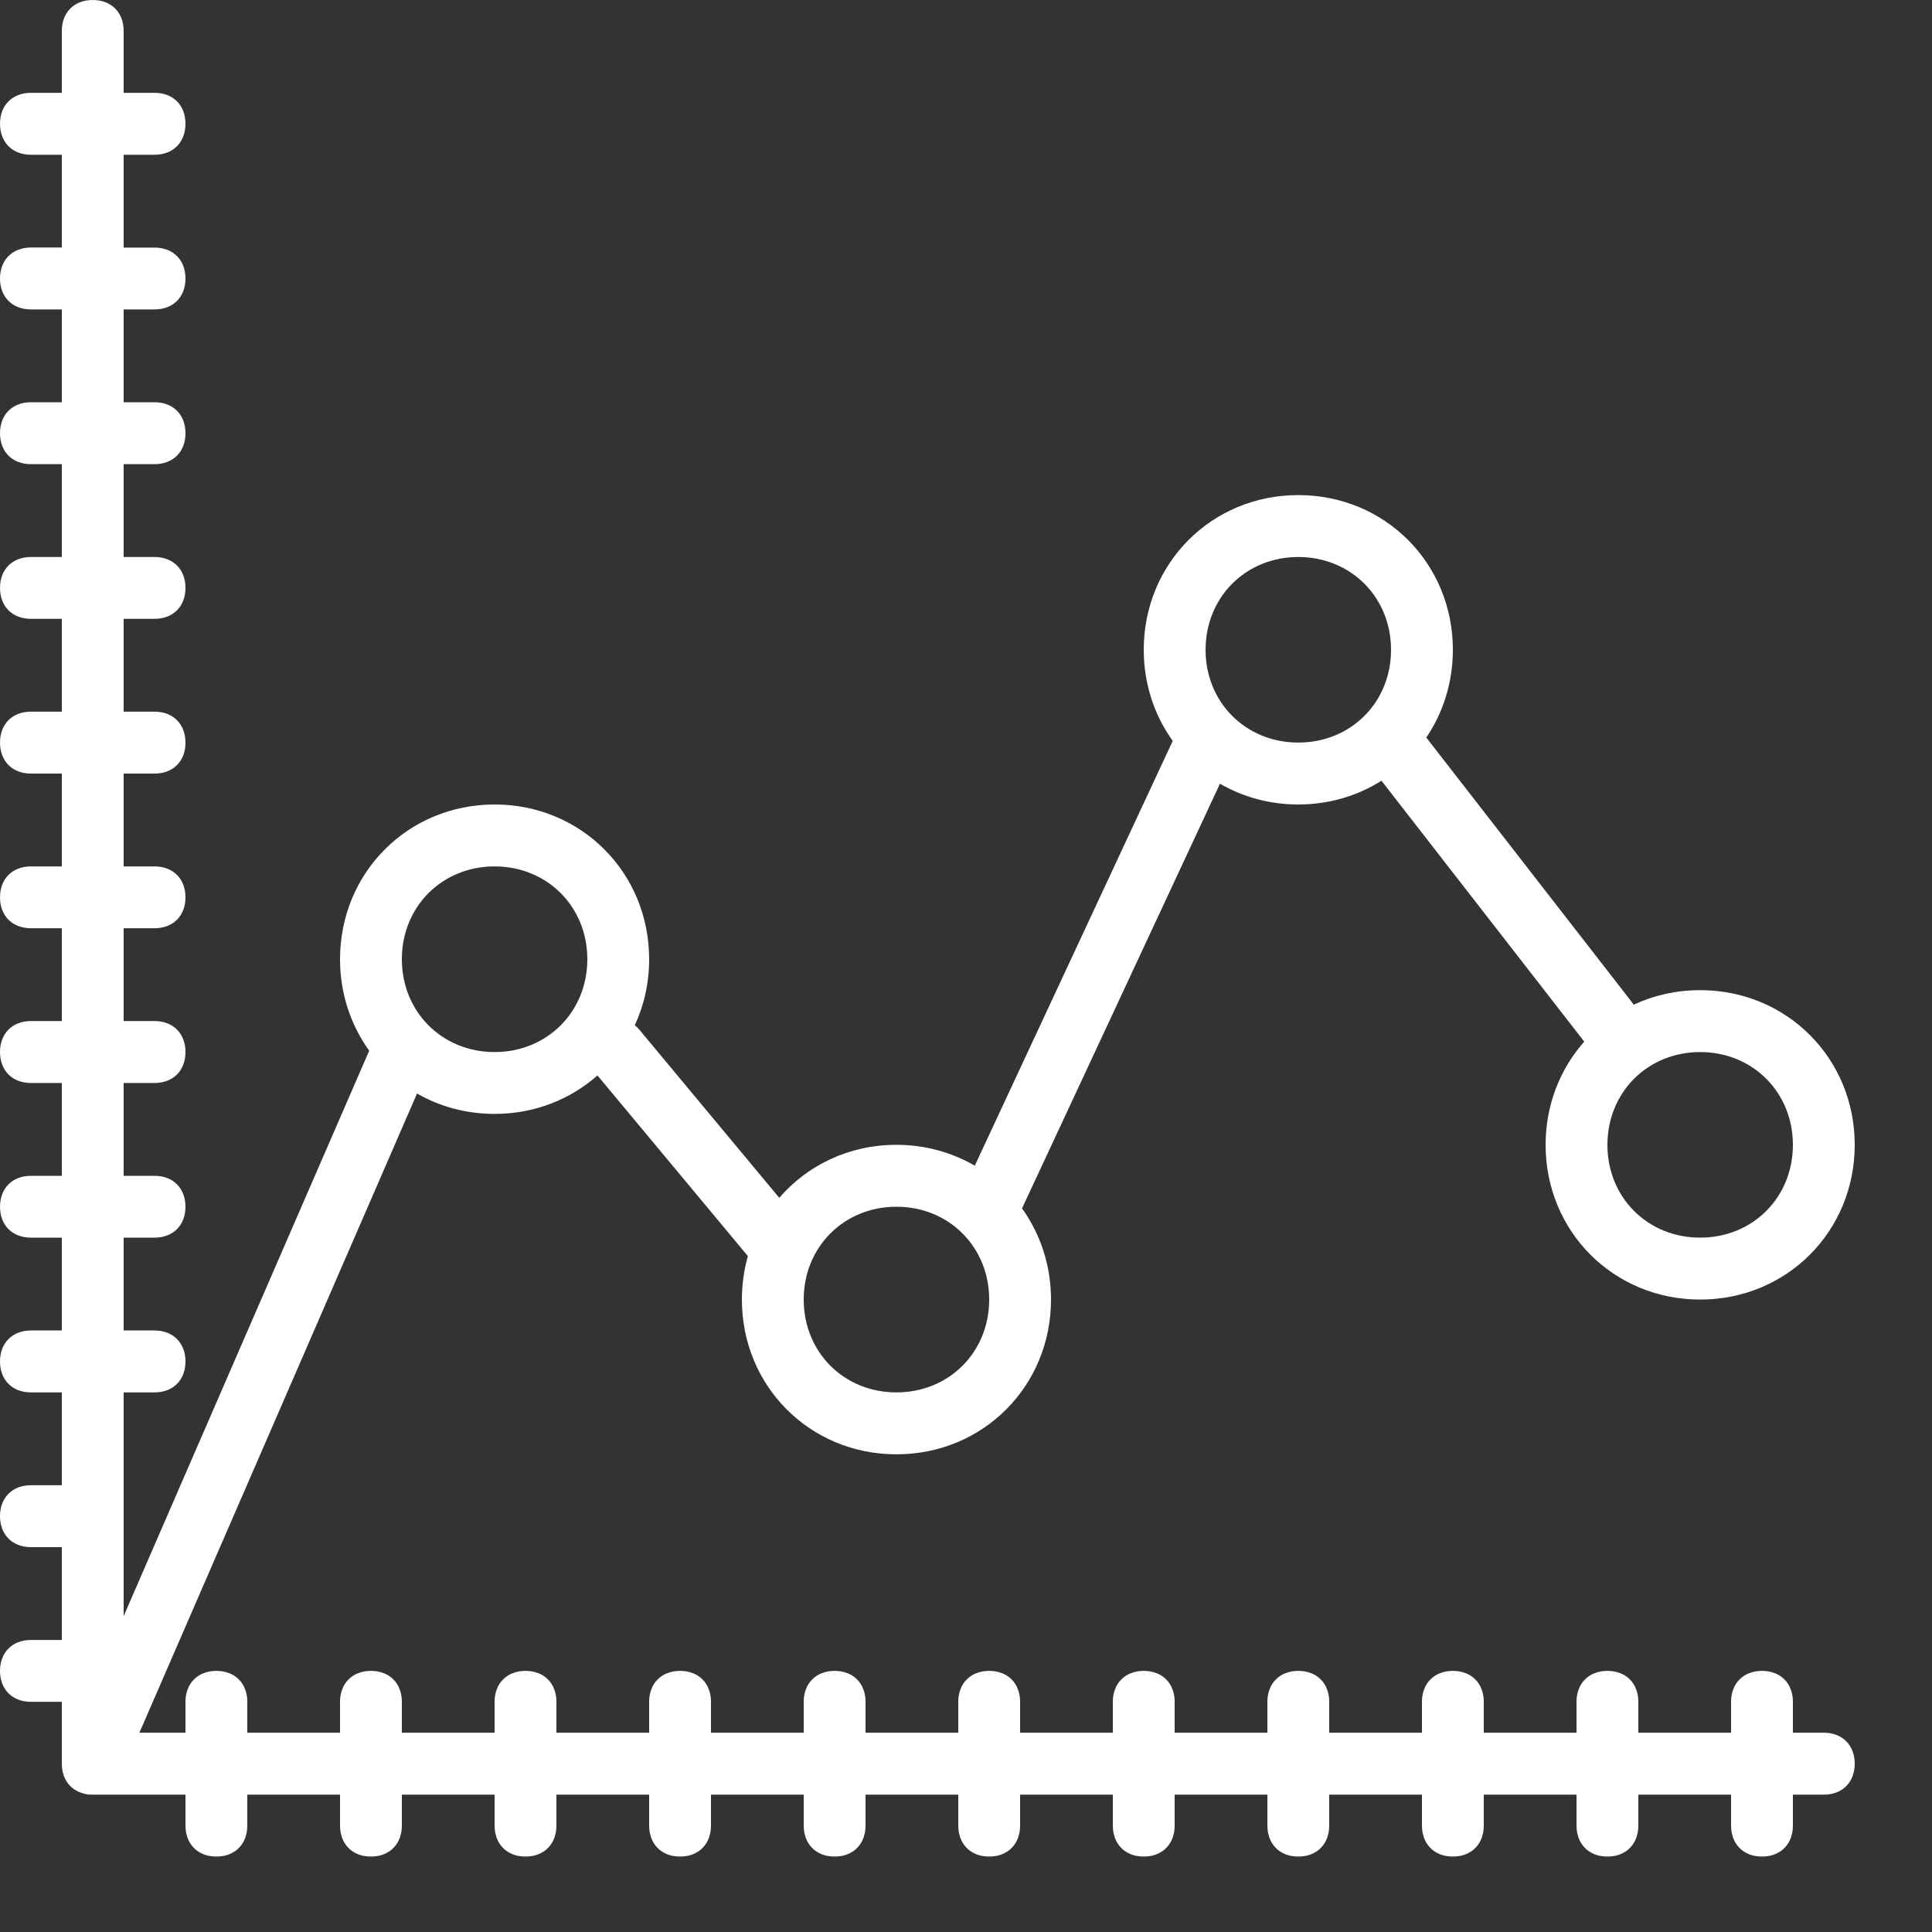 <?xml version="1.0" encoding="UTF-8"?>
<svg width="20px" height="20px" viewBox="0 0 20 20" version="1.1" xmlns="http://www.w3.org/2000/svg" xmlns:xlink="http://www.w3.org/1999/xlink">
    <rect x="0" y="0" width="20" height="20" fill="#333333" stroke="none"/>
    <!-- Generator: Sketch 41.2 (35397) - http://www.bohemiancoding.com/sketch -->
    <title>ic_crosstab_active</title>
    <desc>Created with Sketch.</desc>
    <defs></defs>
    <g id="Analyse" stroke="none" stroke-width="1" fill="none" fill-rule="evenodd">
        <g id="02_analyse_onevariable" transform="translate(-416, -185)" fill="#FFFFFF">
            <g id="Group-13" transform="translate(351, 173)">
                <path d="M83.88,29.937 L83.56,29.937 L83.56,29.617 C83.56,29.425 83.432,29.297 83.24,29.297 C83.048,29.297 82.92,29.425 82.92,29.617 L82.92,29.937 L81.96,29.937 L81.96,29.617 C81.96,29.425 81.832,29.297 81.64,29.297 C81.448,29.297 81.32,29.425 81.32,29.617 L81.32,29.937 L80.36,29.937 L80.36,29.617 C80.36,29.425 80.232,29.297 80.04,29.297 C79.848,29.297 79.72,29.425 79.72,29.617 L79.72,29.937 L78.76,29.937 L78.76,29.617 C78.76,29.425 78.632,29.297 78.44,29.297 C78.248,29.297 78.12,29.425 78.12,29.617 L78.12,29.937 L77.16,29.937 L77.16,29.617 C77.16,29.425 77.032,29.297 76.84,29.297 C76.648,29.297 76.52,29.425 76.52,29.617 L76.52,29.937 L75.56,29.937 L75.56,29.617 C75.56,29.425 75.432,29.297 75.24,29.297 C75.048,29.297 74.92,29.425 74.92,29.617 L74.92,29.937 L73.96,29.937 L73.96,29.617 C73.96,29.425 73.832,29.297 73.64,29.297 C73.448,29.297 73.32,29.425 73.32,29.617 L73.32,29.937 L72.36,29.937 L72.36,29.617 C72.36,29.425 72.232,29.297 72.04,29.297 C71.848,29.297 71.72,29.425 71.72,29.617 L71.72,29.937 L70.76,29.937 L70.76,29.617 C70.76,29.425 70.632,29.297 70.44,29.297 C70.248,29.297 70.12,29.425 70.12,29.617 L70.12,29.937 L69.16,29.937 L69.16,29.617 C69.16,29.425 69.032,29.297 68.84,29.297 C68.648,29.297 68.52,29.425 68.52,29.617 L68.52,29.937 L67.56,29.937 L67.56,29.617 C67.56,29.425 67.432,29.297 67.24,29.297 C67.048,29.297 66.92,29.425 66.92,29.617 L66.92,29.937 L66.443,29.937 L69.317,23.32 C69.552,23.455 69.825,23.531 70.12,23.531 C70.533,23.531 70.904,23.381 71.185,23.133 L72.742,25.003 C72.702,25.145 72.68,25.296 72.68,25.453 C72.68,26.35 73.384,27.055 74.28,27.055 C75.176,27.055 75.88,26.35 75.88,25.453 C75.88,25.098 75.769,24.773 75.58,24.509 L77.629,20.113 C77.866,20.25 78.142,20.328 78.44,20.328 C78.759,20.328 79.054,20.238 79.301,20.082 L81.384,22.762 C81.389,22.77 81.394,22.776 81.4,22.783 C81.15,23.065 81,23.438 81,23.851 C81,24.748 81.704,25.453 82.6,25.453 C83.496,25.453 84.2,24.748 84.2,23.851 C84.2,22.955 83.496,22.25 82.6,22.25 C82.352,22.25 82.119,22.304 81.911,22.401 C81.907,22.393 81.901,22.385 81.896,22.378 L79.765,19.635 C79.939,19.378 80.04,19.066 80.04,18.726 C80.04,17.83 79.336,17.125 78.44,17.125 C77.544,17.125 76.84,17.83 76.84,18.726 C76.84,19.082 76.951,19.407 77.14,19.67 L75.091,24.067 C74.854,23.93 74.578,23.851 74.28,23.851 C73.79,23.851 73.358,24.062 73.067,24.4 L71.624,22.666 C71.609,22.647 71.591,22.629 71.571,22.614 C71.667,22.408 71.72,22.176 71.72,21.93 C71.72,21.033 71.016,20.328 70.12,20.328 C69.224,20.328 68.52,21.033 68.52,21.93 C68.52,22.287 68.632,22.613 68.822,22.877 L66.28,28.73 L66.28,26.414 L66.6,26.414 C66.792,26.414 66.92,26.286 66.92,26.094 C66.92,25.902 66.792,25.773 66.6,25.773 L66.28,25.773 L66.28,24.812 L66.6,24.812 C66.792,24.812 66.92,24.684 66.92,24.492 C66.92,24.3 66.792,24.172 66.6,24.172 L66.28,24.172 L66.28,23.211 L66.6,23.211 C66.792,23.211 66.92,23.083 66.92,22.891 C66.92,22.698 66.792,22.57 66.6,22.57 L66.28,22.57 L66.28,21.609 L66.6,21.609 C66.792,21.609 66.92,21.481 66.92,21.289 C66.92,21.097 66.792,20.969 66.6,20.969 L66.28,20.969 L66.28,20.008 L66.6,20.008 C66.792,20.008 66.92,19.88 66.92,19.688 C66.92,19.495 66.792,19.367 66.6,19.367 L66.28,19.367 L66.28,18.406 L66.6,18.406 C66.792,18.406 66.92,18.278 66.92,18.086 C66.92,17.894 66.792,17.766 66.6,17.766 L66.28,17.766 L66.28,16.805 L66.6,16.805 C66.792,16.805 66.92,16.677 66.92,16.484 C66.92,16.292 66.792,16.164 66.6,16.164 L66.28,16.164 L66.28,15.203 L66.6,15.203 C66.792,15.203 66.92,15.075 66.92,14.883 C66.92,14.691 66.792,14.563 66.6,14.563 L66.28,14.563 L66.28,13.602 L66.6,13.602 C66.792,13.602 66.92,13.473 66.92,13.281 C66.92,13.089 66.792,12.961 66.6,12.961 L66.28,12.961 L66.28,12.32 C66.28,12.128 66.152,12 65.96,12 C65.768,12 65.64,12.128 65.64,12.32 L65.64,12.961 L65.32,12.961 C65.128,12.961 65,13.089 65,13.281 C65,13.473 65.128,13.602 65.32,13.602 L65.64,13.602 L65.64,14.562 L65.32,14.562 C65.128,14.563 65,14.691 65,14.883 C65,15.075 65.128,15.203 65.32,15.203 L65.64,15.203 L65.64,16.164 L65.32,16.164 C65.128,16.164 65,16.292 65,16.484 C65,16.677 65.128,16.805 65.32,16.805 L65.64,16.805 L65.64,17.766 L65.32,17.766 C65.128,17.766 65,17.894 65,18.086 C65,18.278 65.128,18.406 65.32,18.406 L65.64,18.406 L65.64,19.367 L65.32,19.367 C65.128,19.367 65,19.495 65,19.687 C65,19.88 65.128,20.008 65.32,20.008 L65.64,20.008 L65.64,20.969 L65.32,20.969 C65.128,20.969 65,21.097 65,21.289 C65,21.481 65.128,21.609 65.32,21.609 L65.64,21.609 L65.64,22.57 L65.32,22.57 C65.128,22.57 65,22.698 65,22.891 C65,23.083 65.128,23.211 65.32,23.211 L65.64,23.211 L65.64,24.172 L65.32,24.172 C65.128,24.172 65,24.3 65,24.492 C65,24.684 65.128,24.812 65.32,24.812 L65.64,24.812 L65.64,25.773 L65.32,25.773 C65.128,25.773 65,25.902 65,26.094 C65,26.286 65.128,26.414 65.32,26.414 L65.64,26.414 L65.64,27.375 L65.32,27.375 C65.128,27.375 65,27.503 65,27.695 C65,27.887 65.128,28.016 65.32,28.016 L65.64,28.016 L65.64,28.977 L65.32,28.977 C65.128,28.977 65,29.105 65,29.297 C65,29.489 65.128,29.617 65.32,29.617 L65.64,29.617 L65.64,30.258 C65.64,30.418 65.729,30.533 65.869,30.567 C65.9,30.578 65.938,30.578 65.96,30.578 L66.92,30.578 L66.92,30.898 C66.92,31.091 67.048,31.219 67.24,31.219 C67.432,31.219 67.56,31.091 67.56,30.898 L67.56,30.578 L68.52,30.578 L68.52,30.898 C68.52,31.091 68.648,31.219 68.84,31.219 C69.032,31.219 69.16,31.091 69.16,30.898 L69.16,30.578 L70.12,30.578 L70.12,30.898 C70.12,31.091 70.248,31.219 70.44,31.219 C70.632,31.219 70.76,31.091 70.76,30.898 L70.76,30.578 L71.72,30.578 L71.72,30.898 C71.72,31.091 71.848,31.219 72.04,31.219 C72.232,31.219 72.36,31.091 72.36,30.898 L72.36,30.578 L73.32,30.578 L73.32,30.898 C73.32,31.091 73.448,31.219 73.64,31.219 C73.832,31.219 73.96,31.091 73.96,30.898 L73.96,30.578 L74.92,30.578 L74.92,30.898 C74.92,31.091 75.048,31.219 75.24,31.219 C75.432,31.219 75.56,31.091 75.56,30.898 L75.56,30.578 L76.52,30.578 L76.52,30.898 C76.52,31.091 76.648,31.219 76.84,31.219 C77.032,31.219 77.16,31.091 77.16,30.898 L77.16,30.578 L78.12,30.578 L78.12,30.898 C78.12,31.091 78.248,31.219 78.44,31.219 C78.632,31.219 78.76,31.091 78.76,30.898 L78.76,30.578 L79.72,30.578 L79.72,30.898 C79.72,31.091 79.848,31.219 80.04,31.219 C80.232,31.219 80.36,31.091 80.36,30.898 L80.36,30.578 L81.32,30.578 L81.32,30.898 C81.32,31.091 81.448,31.219 81.64,31.219 C81.832,31.219 81.96,31.091 81.96,30.898 L81.96,30.578 L82.92,30.578 L82.92,30.898 C82.92,31.091 83.048,31.219 83.24,31.219 C83.432,31.219 83.56,31.091 83.56,30.898 L83.56,30.578 L83.88,30.578 C84.072,30.578 84.2,30.45 84.2,30.258 C84.2,30.066 84.072,29.937 83.88,29.937 L83.88,29.937 Z M83.56,23.852 C83.56,24.396 83.144,24.812 82.6,24.812 C82.056,24.812 81.64,24.396 81.64,23.852 C81.64,23.307 82.056,22.891 82.6,22.891 C83.144,22.891 83.56,23.307 83.56,23.852 L83.56,23.852 Z M78.44,17.766 C78.984,17.766 79.4,18.182 79.4,18.727 C79.4,19.271 78.984,19.687 78.44,19.687 C77.896,19.687 77.48,19.271 77.48,18.727 C77.48,18.182 77.896,17.766 78.44,17.766 L78.44,17.766 Z M74.28,24.492 C74.824,24.492 75.24,24.909 75.24,25.453 C75.24,25.998 74.824,26.414 74.28,26.414 C73.736,26.414 73.32,25.998 73.32,25.453 C73.32,24.909 73.736,24.492 74.28,24.492 L74.28,24.492 Z M70.12,20.969 C70.664,20.969 71.08,21.385 71.08,21.93 C71.08,22.474 70.664,22.891 70.12,22.891 C69.576,22.891 69.16,22.474 69.16,21.93 C69.16,21.385 69.576,20.969 70.12,20.969 L70.12,20.969 Z" id="ic_crosstab_active"></path>
            </g>
        </g>
    </g>
</svg>